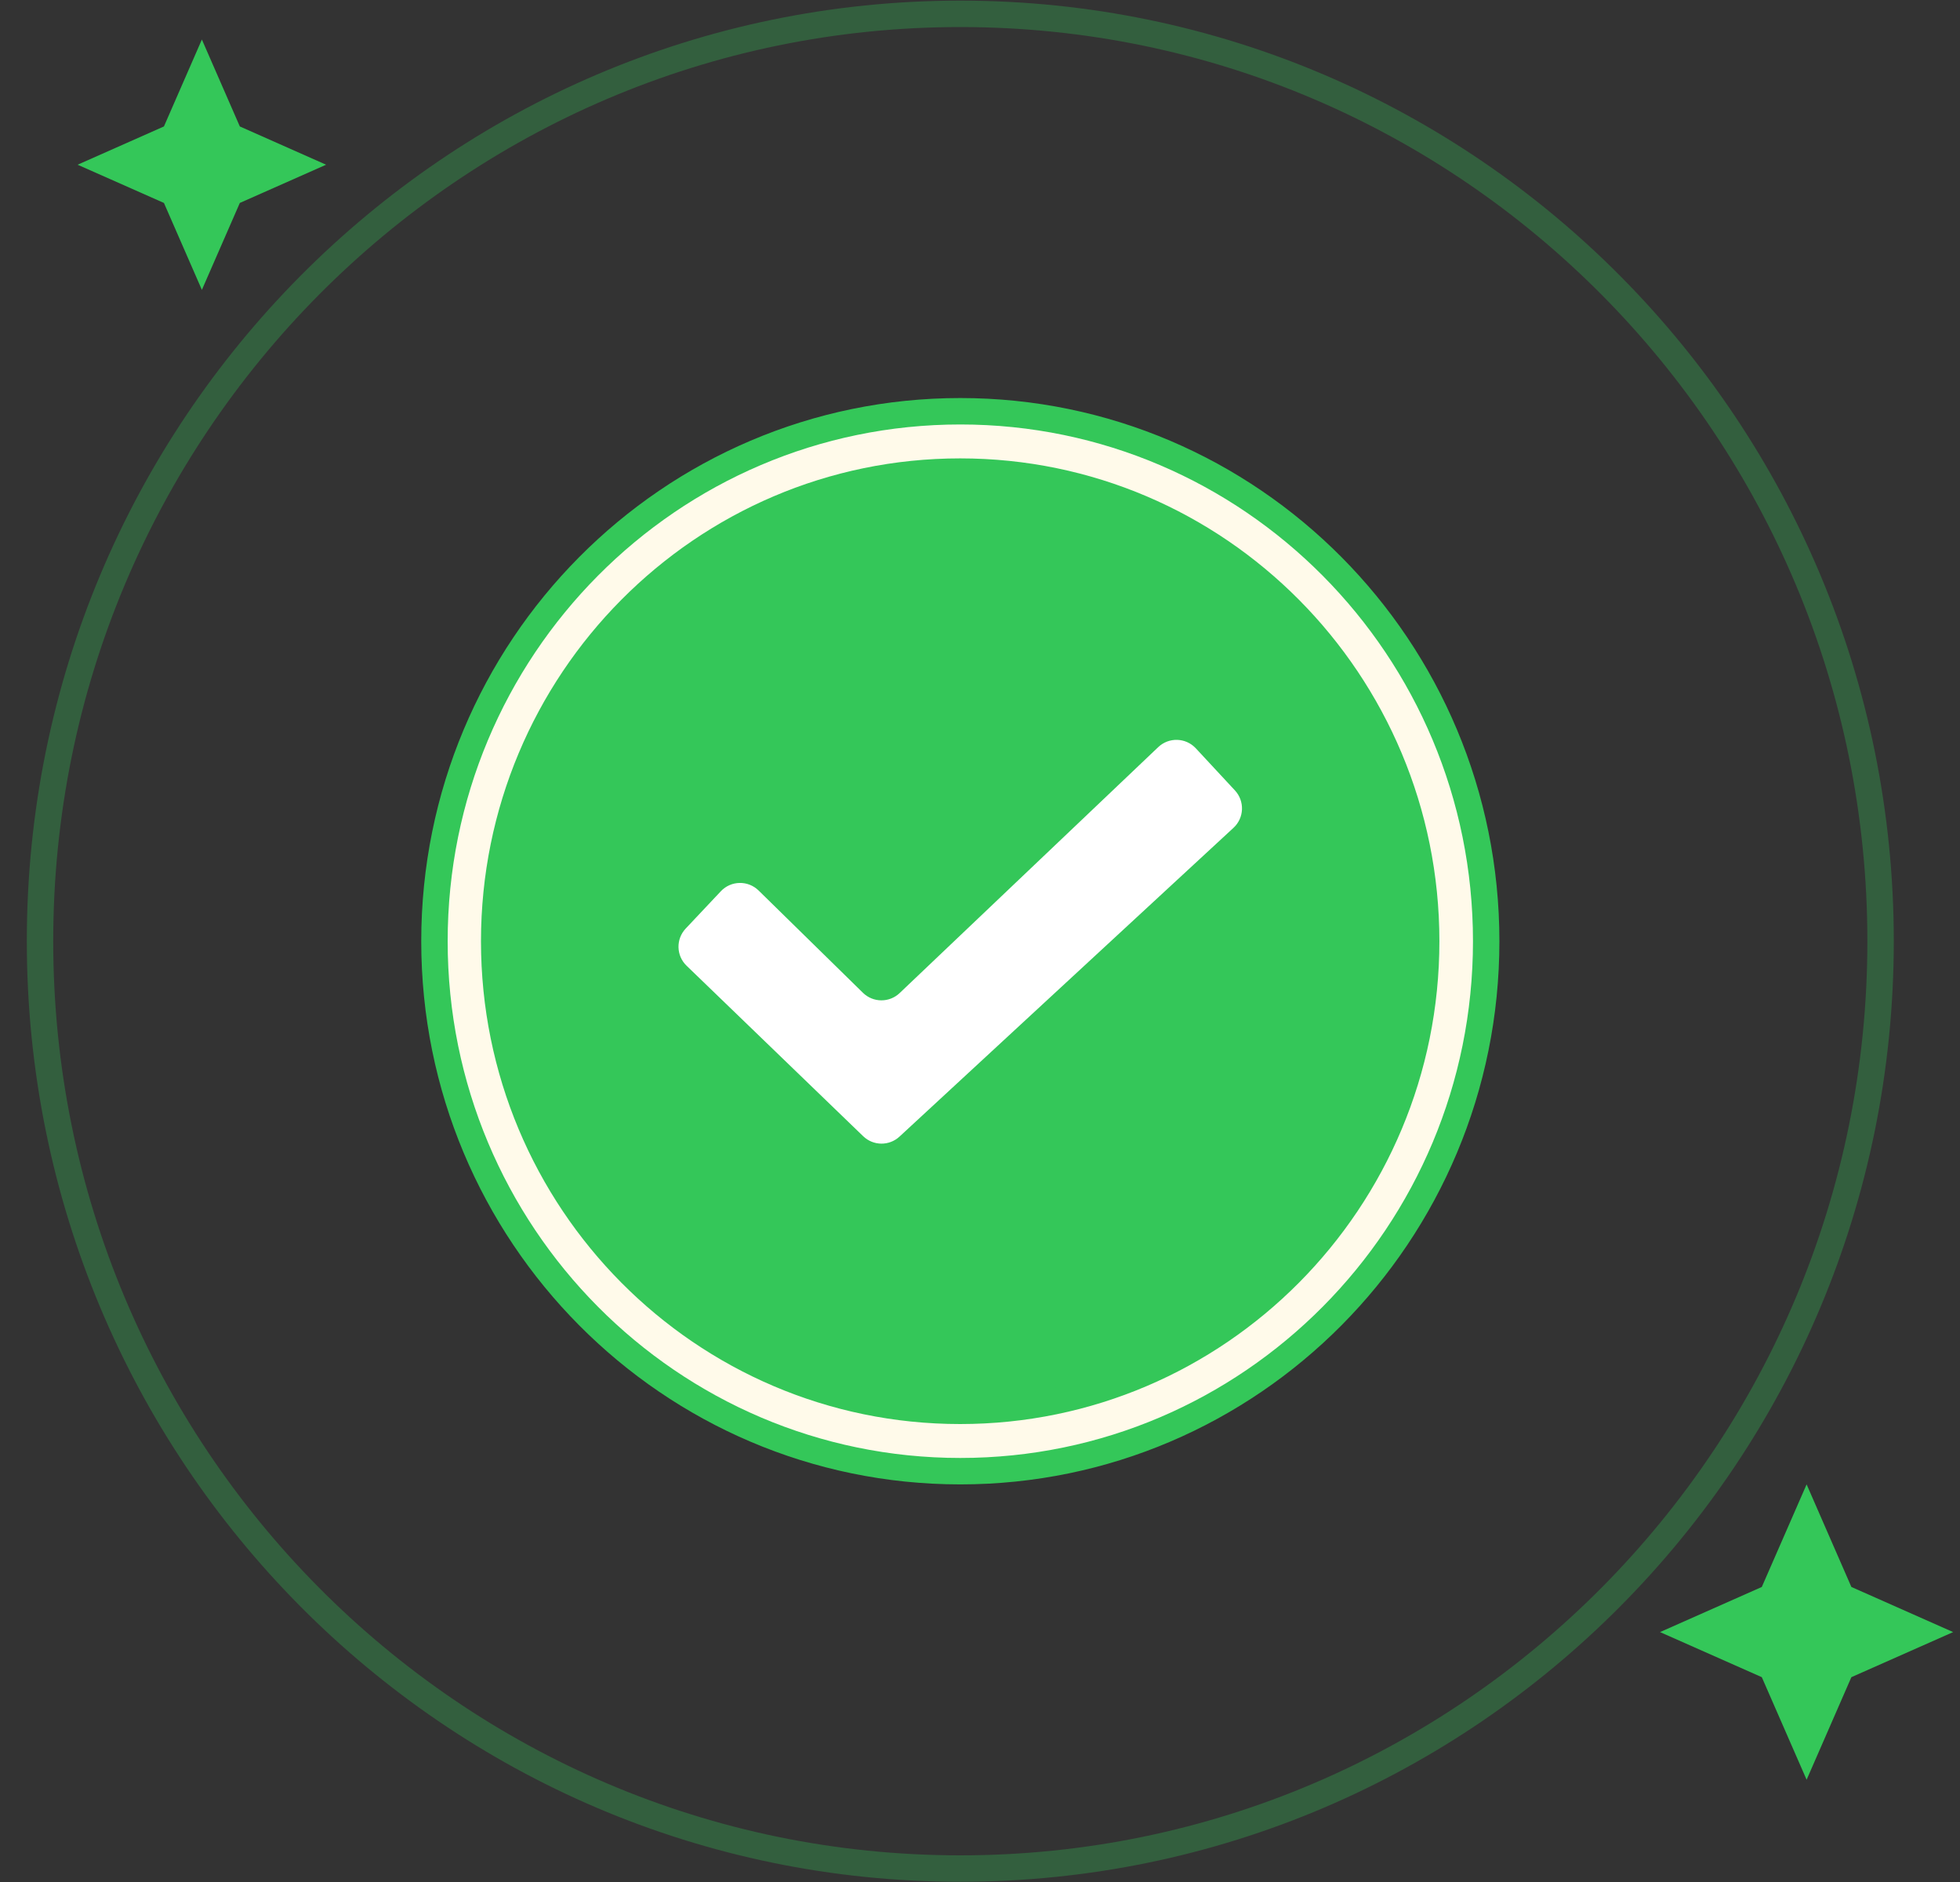 <svg width="50" height="48" viewBox="0 0 50 48" fill="none" xmlns="http://www.w3.org/2000/svg">
<rect x="0" y="0" width="50" height="48" fill="#333333" stroke="none"/>
<path opacity="0.3" d="M47.974 24.005C47.974 37.069 37.461 47.657 24.497 47.657C11.534 47.657 1.021 37.069 1.021 24.005C1.021 10.94 11.534 0.353 24.497 0.353C37.461 0.353 47.974 10.94 47.974 24.005Z" stroke="#34C759" stroke-width="0.674"/>
<path d="M37.913 24.006C37.913 31.473 31.905 37.522 24.498 37.522C17.092 37.522 11.083 31.473 11.083 24.006C11.083 16.538 17.092 10.489 24.498 10.489C31.905 10.489 37.913 16.538 37.913 24.006Z" fill="#FFFAEA" stroke="#34C759" stroke-width="0.674"/>
<path d="M36.382 24.006C36.382 30.623 31.057 35.983 24.494 35.983C17.931 35.983 12.607 30.623 12.607 24.006C12.607 17.389 17.931 12.028 24.494 12.028C31.057 12.028 36.382 17.389 36.382 24.006Z" fill="#34C759" stroke="#34C759" stroke-width="0.674"/>
<path d="M5.15 1.008L6.118 3.225L8.319 4.201L6.118 5.176L5.15 7.393L4.182 5.176L1.98 4.201L4.182 3.225L5.15 1.008Z" fill="#34C759"/>
<path d="M46.087 37.859L47.229 40.475L49.825 41.626L47.229 42.776L46.087 45.392L44.944 42.776L42.348 41.626L44.944 40.475L46.087 37.859Z" fill="#34C759"/>
<path d="M22.02 28.979L17.514 24.63C17.249 24.374 17.239 23.952 17.492 23.683L18.389 22.731C18.648 22.456 19.082 22.448 19.352 22.712L22.014 25.321C22.273 25.575 22.687 25.578 22.95 25.328L29.546 19.056C29.818 18.797 30.249 18.81 30.505 19.085L31.503 20.159C31.757 20.433 31.741 20.86 31.467 21.113L22.946 28.989C22.683 29.232 22.277 29.227 22.02 28.979Z" fill="white"/>
</svg>
